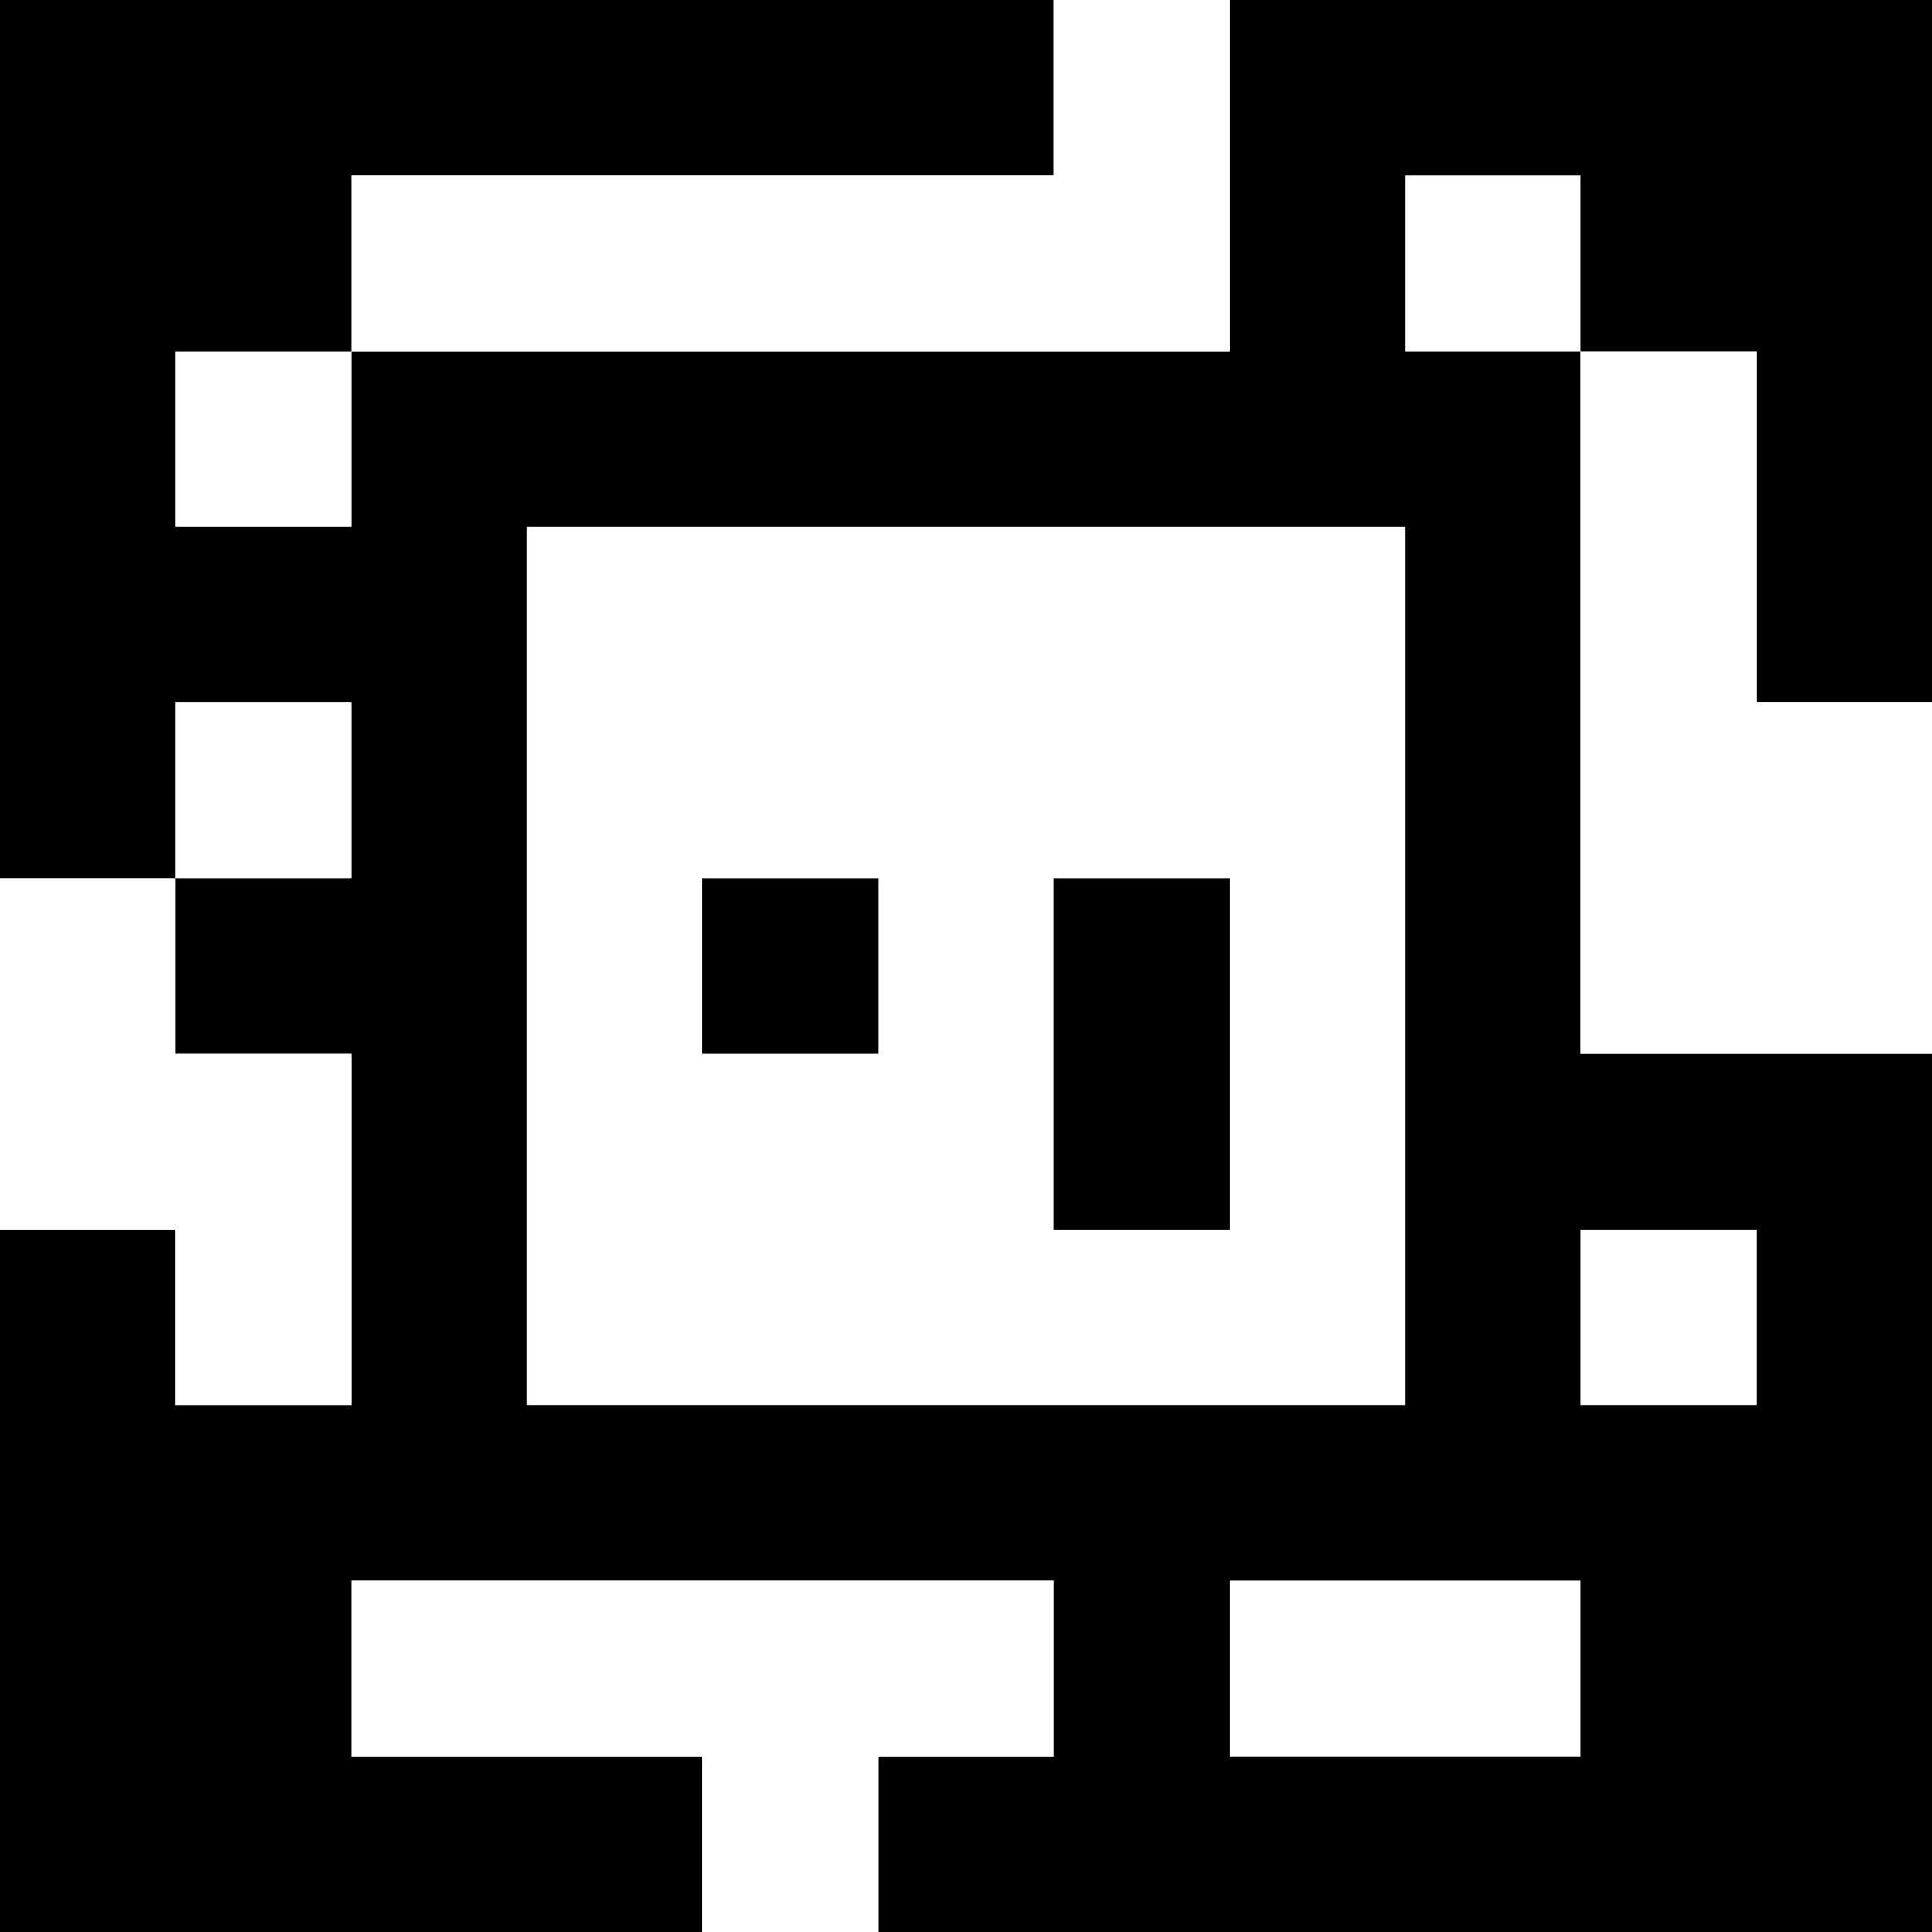 <?xml version="1.0" standalone="yes"?>
<svg xmlns="http://www.w3.org/2000/svg" width="110" height="110">
<rect width="100%" height="100%" fill="#808080" stroke="none"/>
<path style="fill:#000000; stroke:none;" d="M0 0L0 50L10 50L10 60L20 60L20 80L10 80L10 70L0 70L0 110L40 110L40 100L20 100L20 90L60 90L60 100L50 100L50 110L110 110L110 60L90 60L90 20L100 20L100 40L110 40L110 0L70 0L70 20L20 20L20 10L60 10L60 0L0 0z"/>
<path style="fill:#ffffff; stroke:none;" d="M60 0L60 10L20 10L20 20L70 20L70 0L60 0M80 10L80 20L90 20L90 10L80 10M10 20L10 30L20 30L20 20L10 20M90 20L90 60L110 60L110 40L100 40L100 20L90 20M30 30L30 80L80 80L80 30L30 30M10 40L10 50L20 50L20 40L10 40M0 50L0 70L10 70L10 80L20 80L20 60L10 60L10 50L0 50z"/>
<path style="fill:#000000; stroke:none;" d="M40 50L40 60L50 60L50 50L40 50M60 50L60 70L70 70L70 50L60 50z"/>
<path style="fill:#ffffff; stroke:none;" d="M90 70L90 80L100 80L100 70L90 70M20 90L20 100L40 100L40 110L50 110L50 100L60 100L60 90L20 90M70 90L70 100L90 100L90 90L70 90z"/>
</svg>
